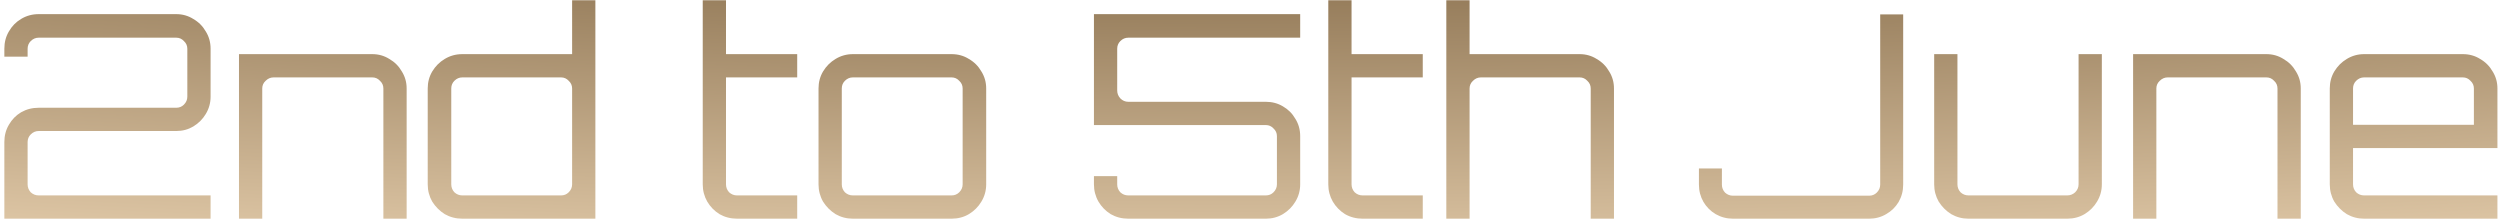 <svg width="423" height="37" viewBox="0 0 423 37" fill="none" xmlns="http://www.w3.org/2000/svg">
<path d="M0.736 37V24.04C0.736 22.952 0.992 21.976 1.504 21.112C2.016 20.216 2.704 19.512 3.568 19C4.464 18.488 5.456 18.232 6.544 18.232H29.824C30.336 18.232 30.768 18.056 31.12 17.704C31.504 17.32 31.696 16.872 31.696 16.36V8.248C31.696 7.736 31.504 7.304 31.12 6.952C30.768 6.568 30.336 6.376 29.824 6.376H6.544C6.032 6.376 5.584 6.568 5.2 6.952C4.848 7.304 4.672 7.736 4.672 8.248V9.592H0.736V8.248C0.736 7.16 0.992 6.184 1.504 5.32C2.016 4.424 2.704 3.72 3.568 3.208C4.464 2.664 5.456 2.392 6.544 2.392H29.824C30.88 2.392 31.84 2.664 32.704 3.208C33.6 3.72 34.304 4.424 34.816 5.32C35.36 6.184 35.632 7.16 35.632 8.248V16.36C35.632 17.416 35.36 18.392 34.816 19.288C34.304 20.152 33.6 20.856 32.704 21.4C31.84 21.912 30.88 22.168 29.824 22.168H6.544C6.032 22.168 5.584 22.36 5.2 22.744C4.848 23.096 4.672 23.528 4.672 24.04V31.192C4.672 31.704 4.848 32.152 5.2 32.536C5.584 32.888 6.032 33.064 6.544 33.064H35.632V37H0.736ZM40.436 37V9.16H62.996C64.052 9.16 65.012 9.432 65.876 9.976C66.772 10.488 67.476 11.192 67.988 12.088C68.532 12.952 68.804 13.912 68.804 14.968V37H64.868V14.968C64.868 14.456 64.676 14.024 64.292 13.672C63.94 13.288 63.508 13.096 62.996 13.096H46.292C45.78 13.096 45.332 13.288 44.948 13.672C44.564 14.024 44.372 14.456 44.372 14.968V37H40.436ZM78.226 37C77.138 37 76.146 36.744 75.25 36.232C74.386 35.688 73.682 34.984 73.138 34.12C72.626 33.224 72.37 32.248 72.37 31.192V14.968C72.37 13.912 72.626 12.952 73.138 12.088C73.682 11.192 74.386 10.488 75.25 9.976C76.146 9.432 77.138 9.16 78.226 9.16H96.802V0.04H100.738V37H78.226ZM78.226 33.064H94.93C95.442 33.064 95.874 32.888 96.226 32.536C96.61 32.152 96.802 31.704 96.802 31.192V14.968C96.802 14.456 96.61 14.024 96.226 13.672C95.874 13.288 95.442 13.096 94.93 13.096H78.226C77.714 13.096 77.266 13.288 76.882 13.672C76.53 14.024 76.354 14.456 76.354 14.968V31.192C76.354 31.704 76.53 32.152 76.882 32.536C77.266 32.888 77.714 33.064 78.226 33.064ZM124.711 37C123.623 37 122.631 36.744 121.735 36.232C120.871 35.688 120.183 34.984 119.671 34.12C119.159 33.224 118.903 32.248 118.903 31.192V0.04H122.839V9.16H134.887V13.096H122.839V31.192C122.839 31.704 123.015 32.152 123.367 32.536C123.751 32.888 124.199 33.064 124.711 33.064H134.887V37H124.711ZM144.303 37C143.247 37 142.271 36.744 141.375 36.232C140.511 35.688 139.807 34.984 139.263 34.12C138.751 33.224 138.495 32.248 138.495 31.192V14.968C138.495 13.912 138.751 12.952 139.263 12.088C139.807 11.192 140.511 10.488 141.375 9.976C142.271 9.432 143.247 9.16 144.303 9.16H161.007C162.095 9.16 163.071 9.432 163.935 9.976C164.831 10.488 165.535 11.192 166.047 12.088C166.591 12.952 166.863 13.912 166.863 14.968V31.192C166.863 32.248 166.591 33.224 166.047 34.12C165.535 34.984 164.831 35.688 163.935 36.232C163.071 36.744 162.095 37 161.007 37H144.303ZM144.303 33.064H161.007C161.519 33.064 161.951 32.888 162.303 32.536C162.687 32.152 162.879 31.704 162.879 31.192V14.968C162.879 14.456 162.687 14.024 162.303 13.672C161.951 13.288 161.519 13.096 161.007 13.096H144.303C143.791 13.096 143.343 13.288 142.959 13.672C142.607 14.024 142.431 14.456 142.431 14.968V31.192C142.431 31.704 142.607 32.152 142.959 32.536C143.343 32.888 143.791 33.064 144.303 33.064ZM190.903 37C189.815 37 188.823 36.744 187.927 36.232C187.063 35.688 186.375 34.984 185.863 34.12C185.351 33.224 185.095 32.248 185.095 31.192V29.8H189.031V31.192C189.031 31.704 189.207 32.152 189.559 32.536C189.943 32.888 190.391 33.064 190.903 33.064H214.183C214.695 33.064 215.127 32.888 215.479 32.536C215.863 32.152 216.055 31.704 216.055 31.192V23.032C216.055 22.52 215.863 22.088 215.479 21.736C215.127 21.352 214.695 21.16 214.183 21.16H185.095V2.392H219.991V6.376H190.903C190.391 6.376 189.943 6.568 189.559 6.952C189.207 7.304 189.031 7.736 189.031 8.248V15.304C189.031 15.816 189.207 16.264 189.559 16.648C189.943 17.032 190.391 17.224 190.903 17.224H214.183C215.239 17.224 216.199 17.48 217.063 17.992C217.959 18.504 218.663 19.208 219.175 20.104C219.719 20.968 219.991 21.944 219.991 23.032V31.192C219.991 32.248 219.719 33.224 219.175 34.12C218.663 34.984 217.959 35.688 217.063 36.232C216.199 36.744 215.239 37 214.183 37H190.903ZM230.555 37C229.467 37 228.475 36.744 227.579 36.232C226.715 35.688 226.027 34.984 225.515 34.12C225.003 33.224 224.747 32.248 224.747 31.192V0.04H228.683V9.16H240.731V13.096H228.683V31.192C228.683 31.704 228.859 32.152 229.211 32.536C229.595 32.888 230.043 33.064 230.555 33.064H240.731V37H230.555ZM244.717 37V0.04H248.653V9.16H267.277C268.333 9.16 269.293 9.432 270.157 9.976C271.053 10.488 271.757 11.192 272.269 12.088C272.813 12.952 273.085 13.912 273.085 14.968V37H269.149V14.968C269.149 14.456 268.957 14.024 268.573 13.672C268.221 13.288 267.789 13.096 267.277 13.096H250.573C250.061 13.096 249.613 13.288 249.229 13.672C248.845 14.024 248.653 14.456 248.653 14.968V37H244.717ZM293.218 37C292.162 37 291.186 36.744 290.29 36.232C289.426 35.72 288.738 35.032 288.226 34.168C287.714 33.272 287.458 32.296 287.458 31.24V28.504H291.346V31.24C291.346 31.752 291.522 32.2 291.874 32.584C292.258 32.936 292.706 33.112 293.218 33.112H316.258C316.77 33.112 317.202 32.936 317.554 32.584C317.938 32.2 318.13 31.752 318.13 31.24V2.44H322.018V31.24C322.018 32.296 321.762 33.272 321.25 34.168C320.738 35.032 320.034 35.72 319.138 36.232C318.274 36.744 317.314 37 316.258 37H293.218ZM333.071 37C332.015 37 331.039 36.744 330.143 36.232C329.279 35.688 328.575 34.984 328.031 34.12C327.519 33.224 327.263 32.248 327.263 31.192V9.16H331.199V31.192C331.199 31.704 331.375 32.152 331.727 32.536C332.111 32.888 332.559 33.064 333.071 33.064H349.775C350.287 33.064 350.735 32.888 351.119 32.536C351.503 32.152 351.695 31.704 351.695 31.192V9.16H355.631V31.192C355.631 32.248 355.359 33.224 354.815 34.12C354.303 34.984 353.599 35.688 352.703 36.232C351.839 36.744 350.863 37 349.775 37H333.071ZM360.92 37V9.16H383.48C384.536 9.16 385.496 9.432 386.36 9.976C387.256 10.488 387.96 11.192 388.472 12.088C389.016 12.952 389.288 13.912 389.288 14.968V37H385.352V14.968C385.352 14.456 385.16 14.024 384.776 13.672C384.424 13.288 383.992 13.096 383.48 13.096H366.776C366.264 13.096 365.816 13.288 365.432 13.672C365.048 14.024 364.856 14.456 364.856 14.968V37H360.92ZM400.006 37C398.95 37 397.974 36.744 397.078 36.232C396.214 35.688 395.51 34.984 394.966 34.12C394.454 33.224 394.198 32.248 394.198 31.192V14.968C394.198 13.912 394.454 12.952 394.966 12.088C395.51 11.192 396.214 10.488 397.078 9.976C397.974 9.432 398.95 9.16 400.006 9.16H416.71C417.798 9.16 418.774 9.432 419.638 9.976C420.534 10.488 421.238 11.192 421.75 12.088C422.294 12.952 422.566 13.912 422.566 14.968V25.048H398.134V31.192C398.134 31.704 398.31 32.152 398.662 32.536C399.046 32.888 399.494 33.064 400.006 33.064H422.566V37H400.006ZM398.134 21.112H418.582V14.968C418.582 14.456 418.39 14.024 418.006 13.672C417.654 13.288 417.222 13.096 416.71 13.096H400.006C399.494 13.096 399.046 13.288 398.662 13.672C398.31 14.024 398.134 14.456 398.134 14.968V21.112Z" fill="url(#paint0_radial_131_944)"/>
<defs>
<radialGradient id="paint0_radial_131_944" cx="0" cy="0" r="1" gradientUnits="userSpaceOnUse" gradientTransform="translate(219 -46.5) rotate(90) scale(118 881.779)">
<stop stop-color="#4B300E"/>
<stop offset="0.883" stop-color="#F5DEBD"/>
</radialGradient>
</defs>
</svg>
